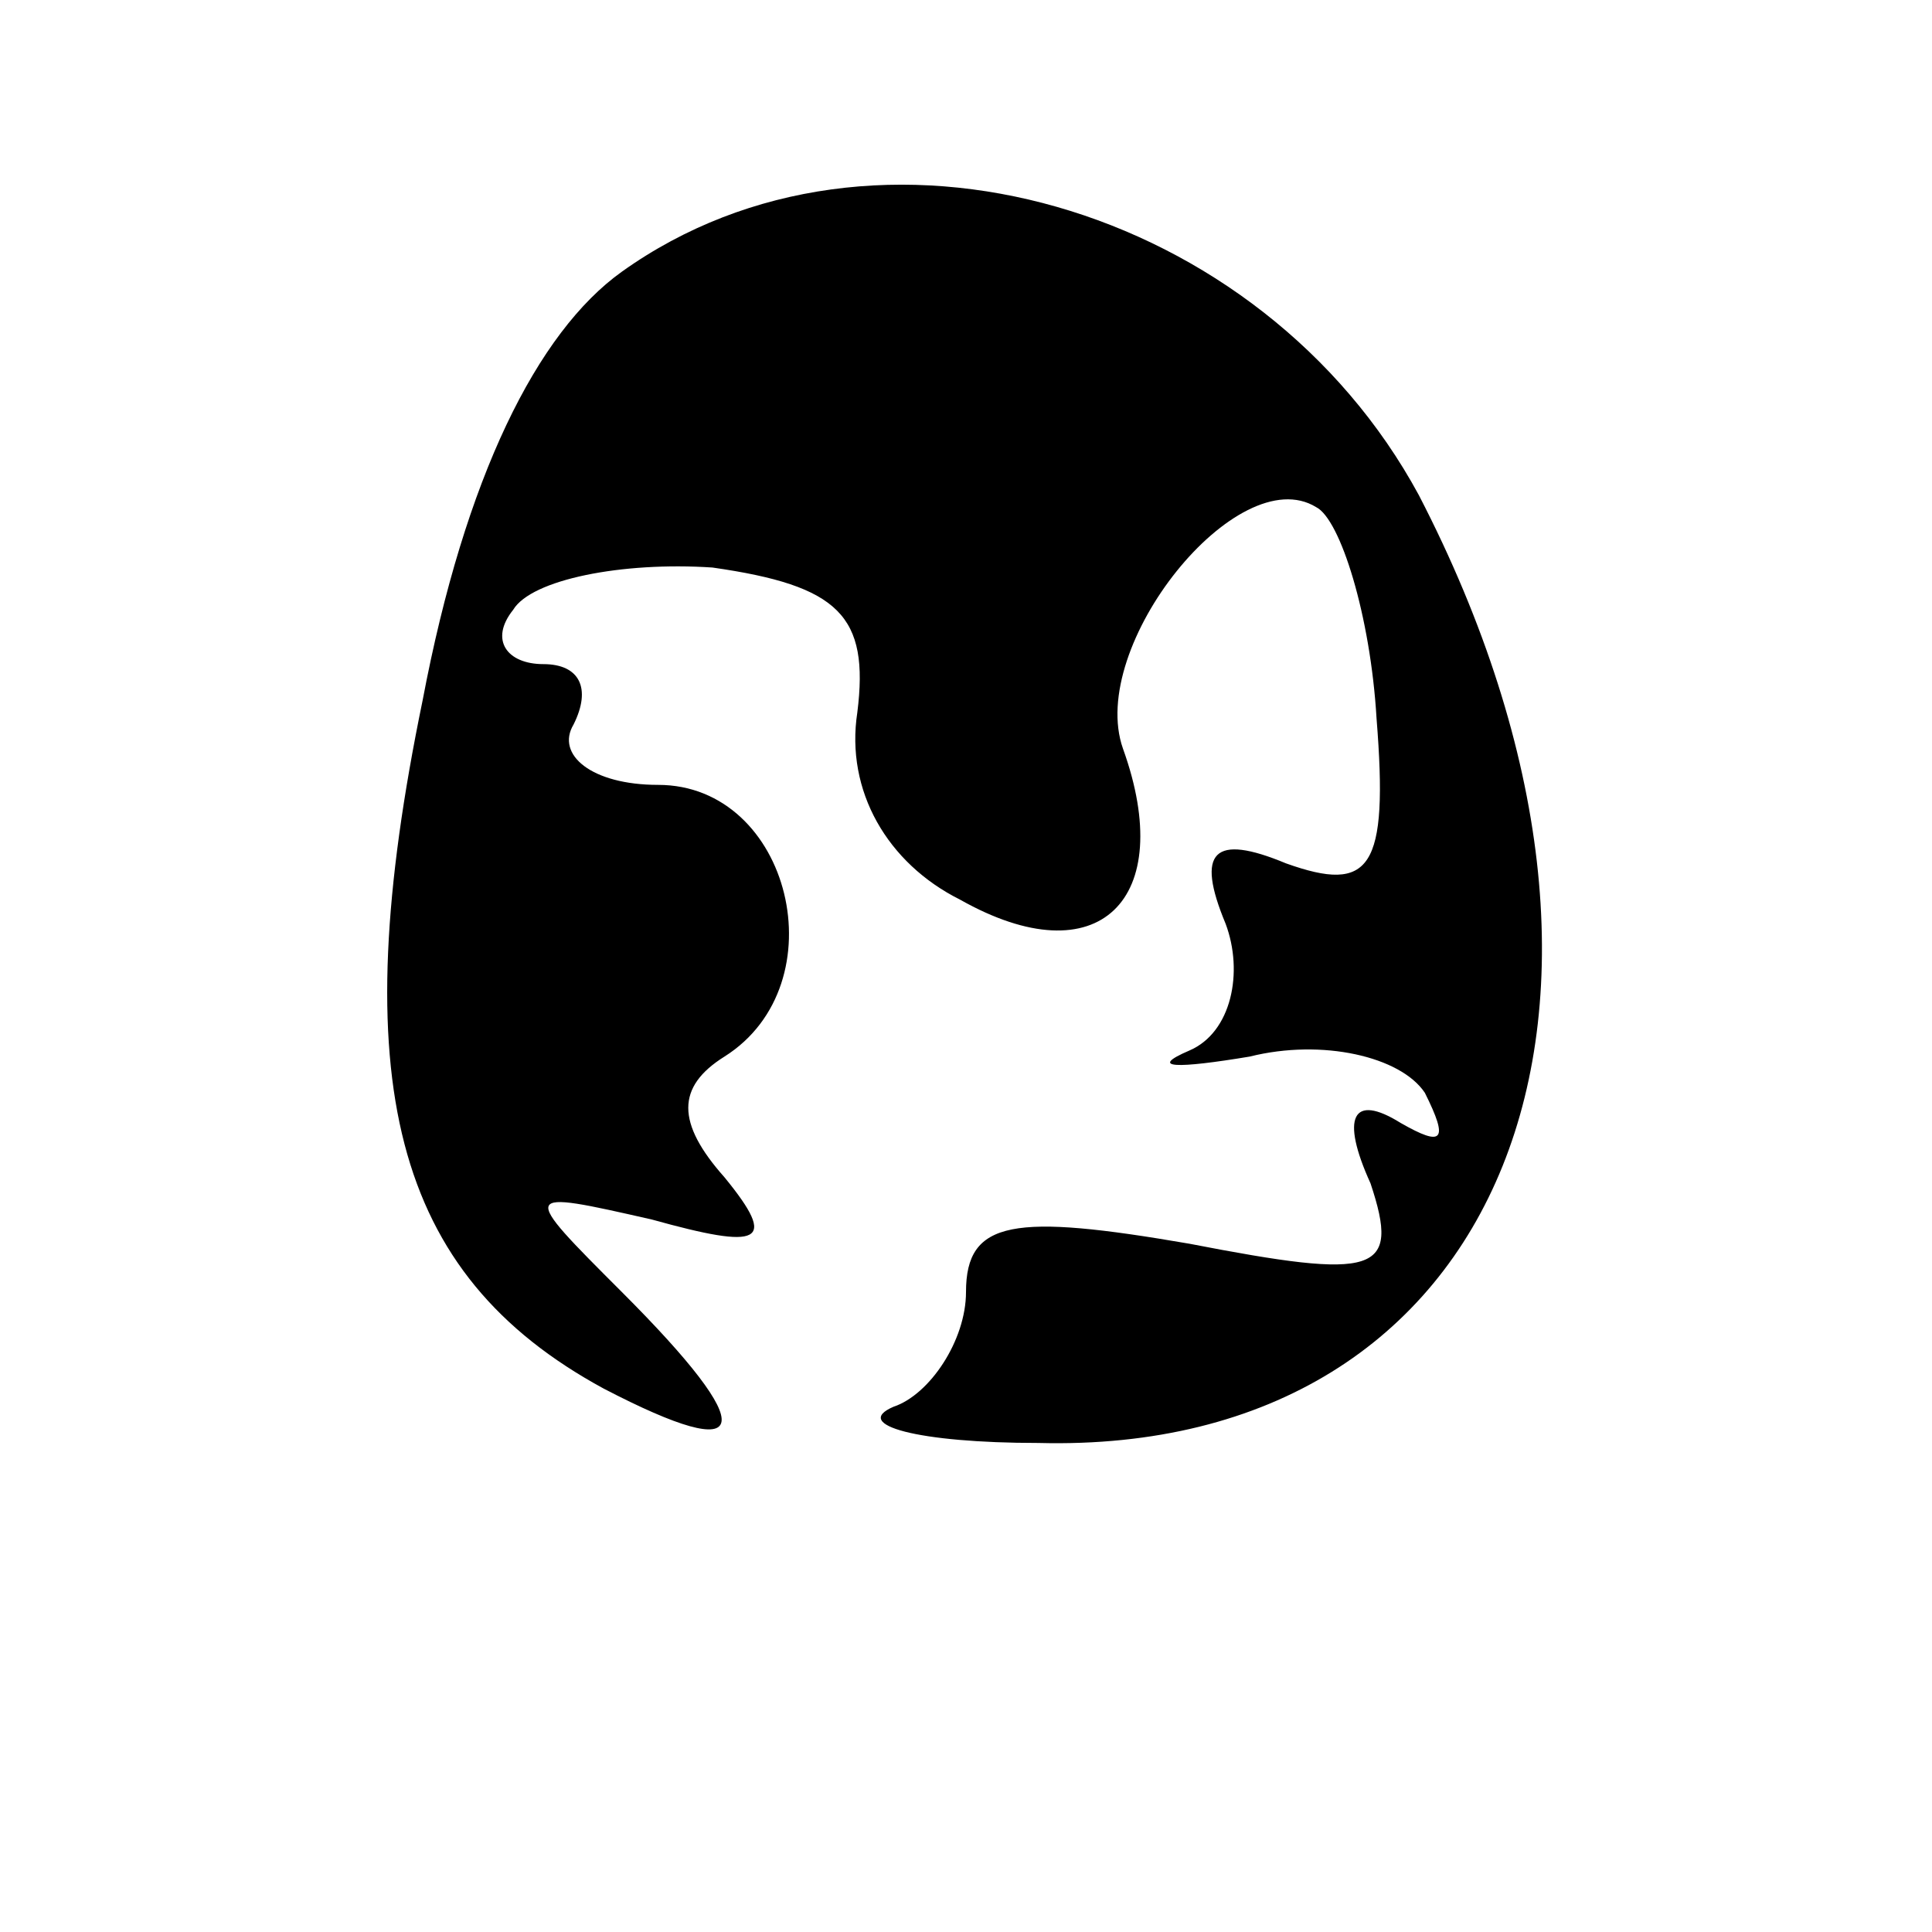 <?xml version="1.0" standalone="no"?>
<!DOCTYPE svg PUBLIC "-//W3C//DTD SVG 20010904//EN"
 "http://www.w3.org/TR/2001/REC-SVG-20010904/DTD/svg10.dtd">
<svg version="1.0" xmlns="http://www.w3.org/2000/svg"
 width="32pt" height="32pt" viewBox="0 0 32 32"
 preserveAspectRatio="xMidYMid meet">
<g transform="translate(0,32) scale(0.1,-0.1)"
fill="#000000" stroke="none">
<path fill="#000000" stroke="none" d="M103 275 c-14 -10 -26 -34 -33 -71 -13
-63 -5 -95 30 -114 25 -13 26 -7 3 16 -17 17 -17 17 5 12 18 -5 21 -4 12 7 -8
9 -8 15 0 20 19 12 11 45 -11 45 -11 0 -17 5 -14 10 3 6 1 10 -5 10 -6 0 -9 4
-5 9 3 5 18 8 33 7 21 -3 26 -8 24 -24 -2 -13 5 -25 17 -31 23 -13 36 0 27 25
-6 17 19 48 32 40 4 -2 9 -18 10 -35 2 -25 -1 -29 -15 -24 -12 5 -15 2 -10
-10 3 -8 1 -18 -6 -21 -7 -3 -2 -3 10 -1 12 3 25 0 29 -6 4 -8 3 -9 -4 -5 -8
5 -10 1 -5 -10 5 -15 1 -16 -30 -10 -29 5 -37 4 -37 -8 0 -8 -6 -17 -12 -19
-7 -3 4 -6 24 -6 77 -2 107 72 63 157 -26 48 -90 67 -132 37z"/>
</g>
</svg>
